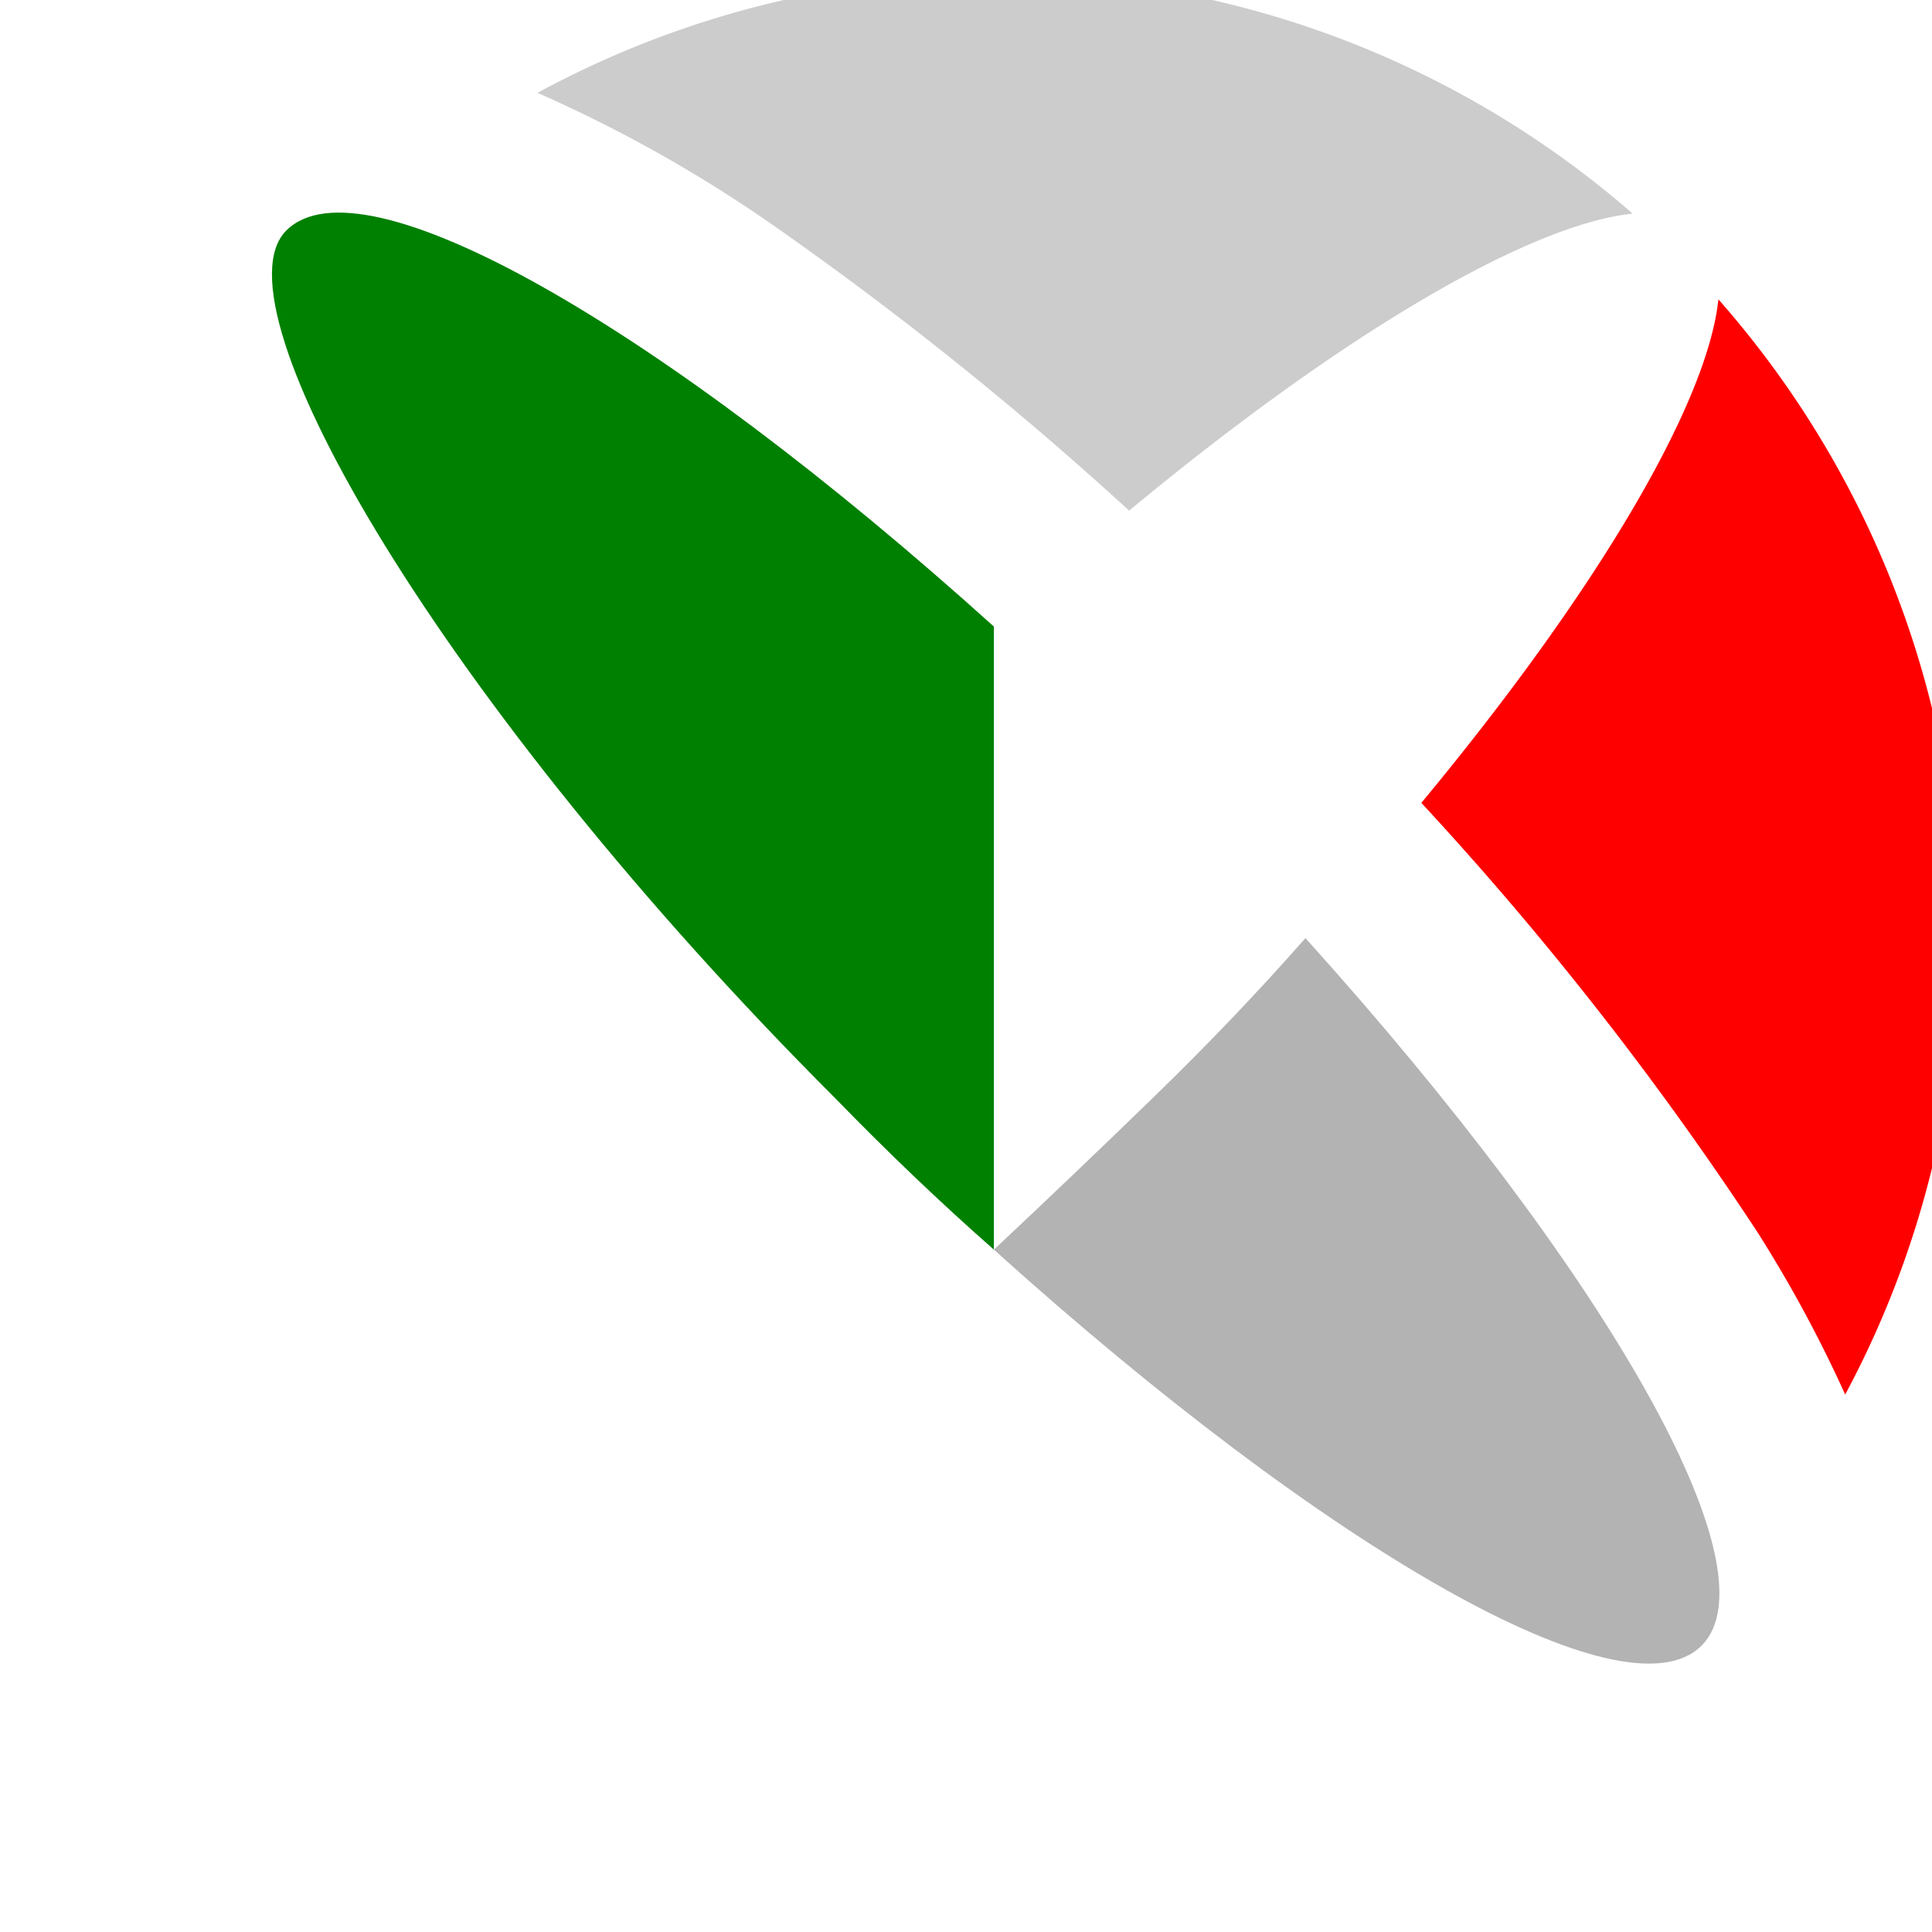 <?xml version="1.0" encoding="UTF-8" standalone="no"?>
<svg
   viewBox="0 0 16 16"
   version="1.1"
   id="svg6"
   sodipodi:docname="favicon.svg"
   inkscape:version="1.4 (e7c3feb1, 2024-10-09)"
   xmlns:inkscape="http://www.inkscape.org/namespaces/inkscape"
   xmlns:sodipodi="http://sodipodi.sourceforge.net/DTD/sodipodi-0.dtd"
   xmlns="http://www.w3.org/2000/svg"
   xmlns:svg="http://www.w3.org/2000/svg">
  <sodipodi:namedview
     id="namedview6"
     pagecolor="#ffffff"
     bordercolor="#000000"
     borderopacity="0.25"
     inkscape:showpageshadow="2"
     inkscape:pageopacity="0.0"
     inkscape:pagecheckerboard="0"
     inkscape:deskcolor="#d1d1d1"
     inkscape:zoom="12.784103"
     inkscape:cx="11.224878"
     inkscape:cy="17.247984"
     inkscape:window-width="1728"
     inkscape:window-height="1052"
     inkscape:window-x="0"
     inkscape:window-y="65"
     inkscape:window-maximized="0"
     inkscape:current-layer="Logos" />
  <defs
     id="defs1">
    <style
       id="style1">.cls-1{fill:#14d1df;}</style>
  </defs>
  <g
     id="Layer_2"
     data-name="Layer 2"
     transform="translate(0.231,-0.231)">
    <g
       id="Logos">
      <path
         class="cls-1"
         d="M 9.12,4.46 C 10.88,3 12.43,2.09 13.29,2 a 8,8 0 0 0 -9.07,-1 11.54,11.54 0 0 1 2,1.13 28.79,28.79 0 0 1 2.9,2.33 z"
         id="path3"
         style="fill:#cccccc" />
      <path
         class="cls-1"
         d="m 14,2.71 c -0.09,0.86 -1,2.41 -2.46,4.17 a 27.28,27.28 0 0 1 2.78,3.55 10.84,10.84 0 0 1 0.73,1.35 A 8,8 0 0 0 14,2.71 Z"
         id="path4"
         style="fill:#ff0000" />
      <path
         class="cls-1"
         d="m 8,5.42 v 0 C 5.25,2.94 2.77,1.51 2.14,2.14 1.51,2.77 3.44,6.08 6.68,9.32 7.12,9.773 7.56,10.193 8,10.58 Z"
         id="path5"
         sodipodi:nodetypes="cssccc"
         style="fill:#008000" />
      <path
         class="cls-1"
         d="M 10.58,8 V 8 Q 10,8.66 9.32,9.32 8.64,9.98 8,10.58 c 2.75,2.48 5.23,3.91 5.86,3.28 0.63,-0.63 -0.8,-3.11 -3.28,-5.86 z"
         id="path6"
         style="fill:#b3b3b3" />
    </g>
  </g>
</svg>
